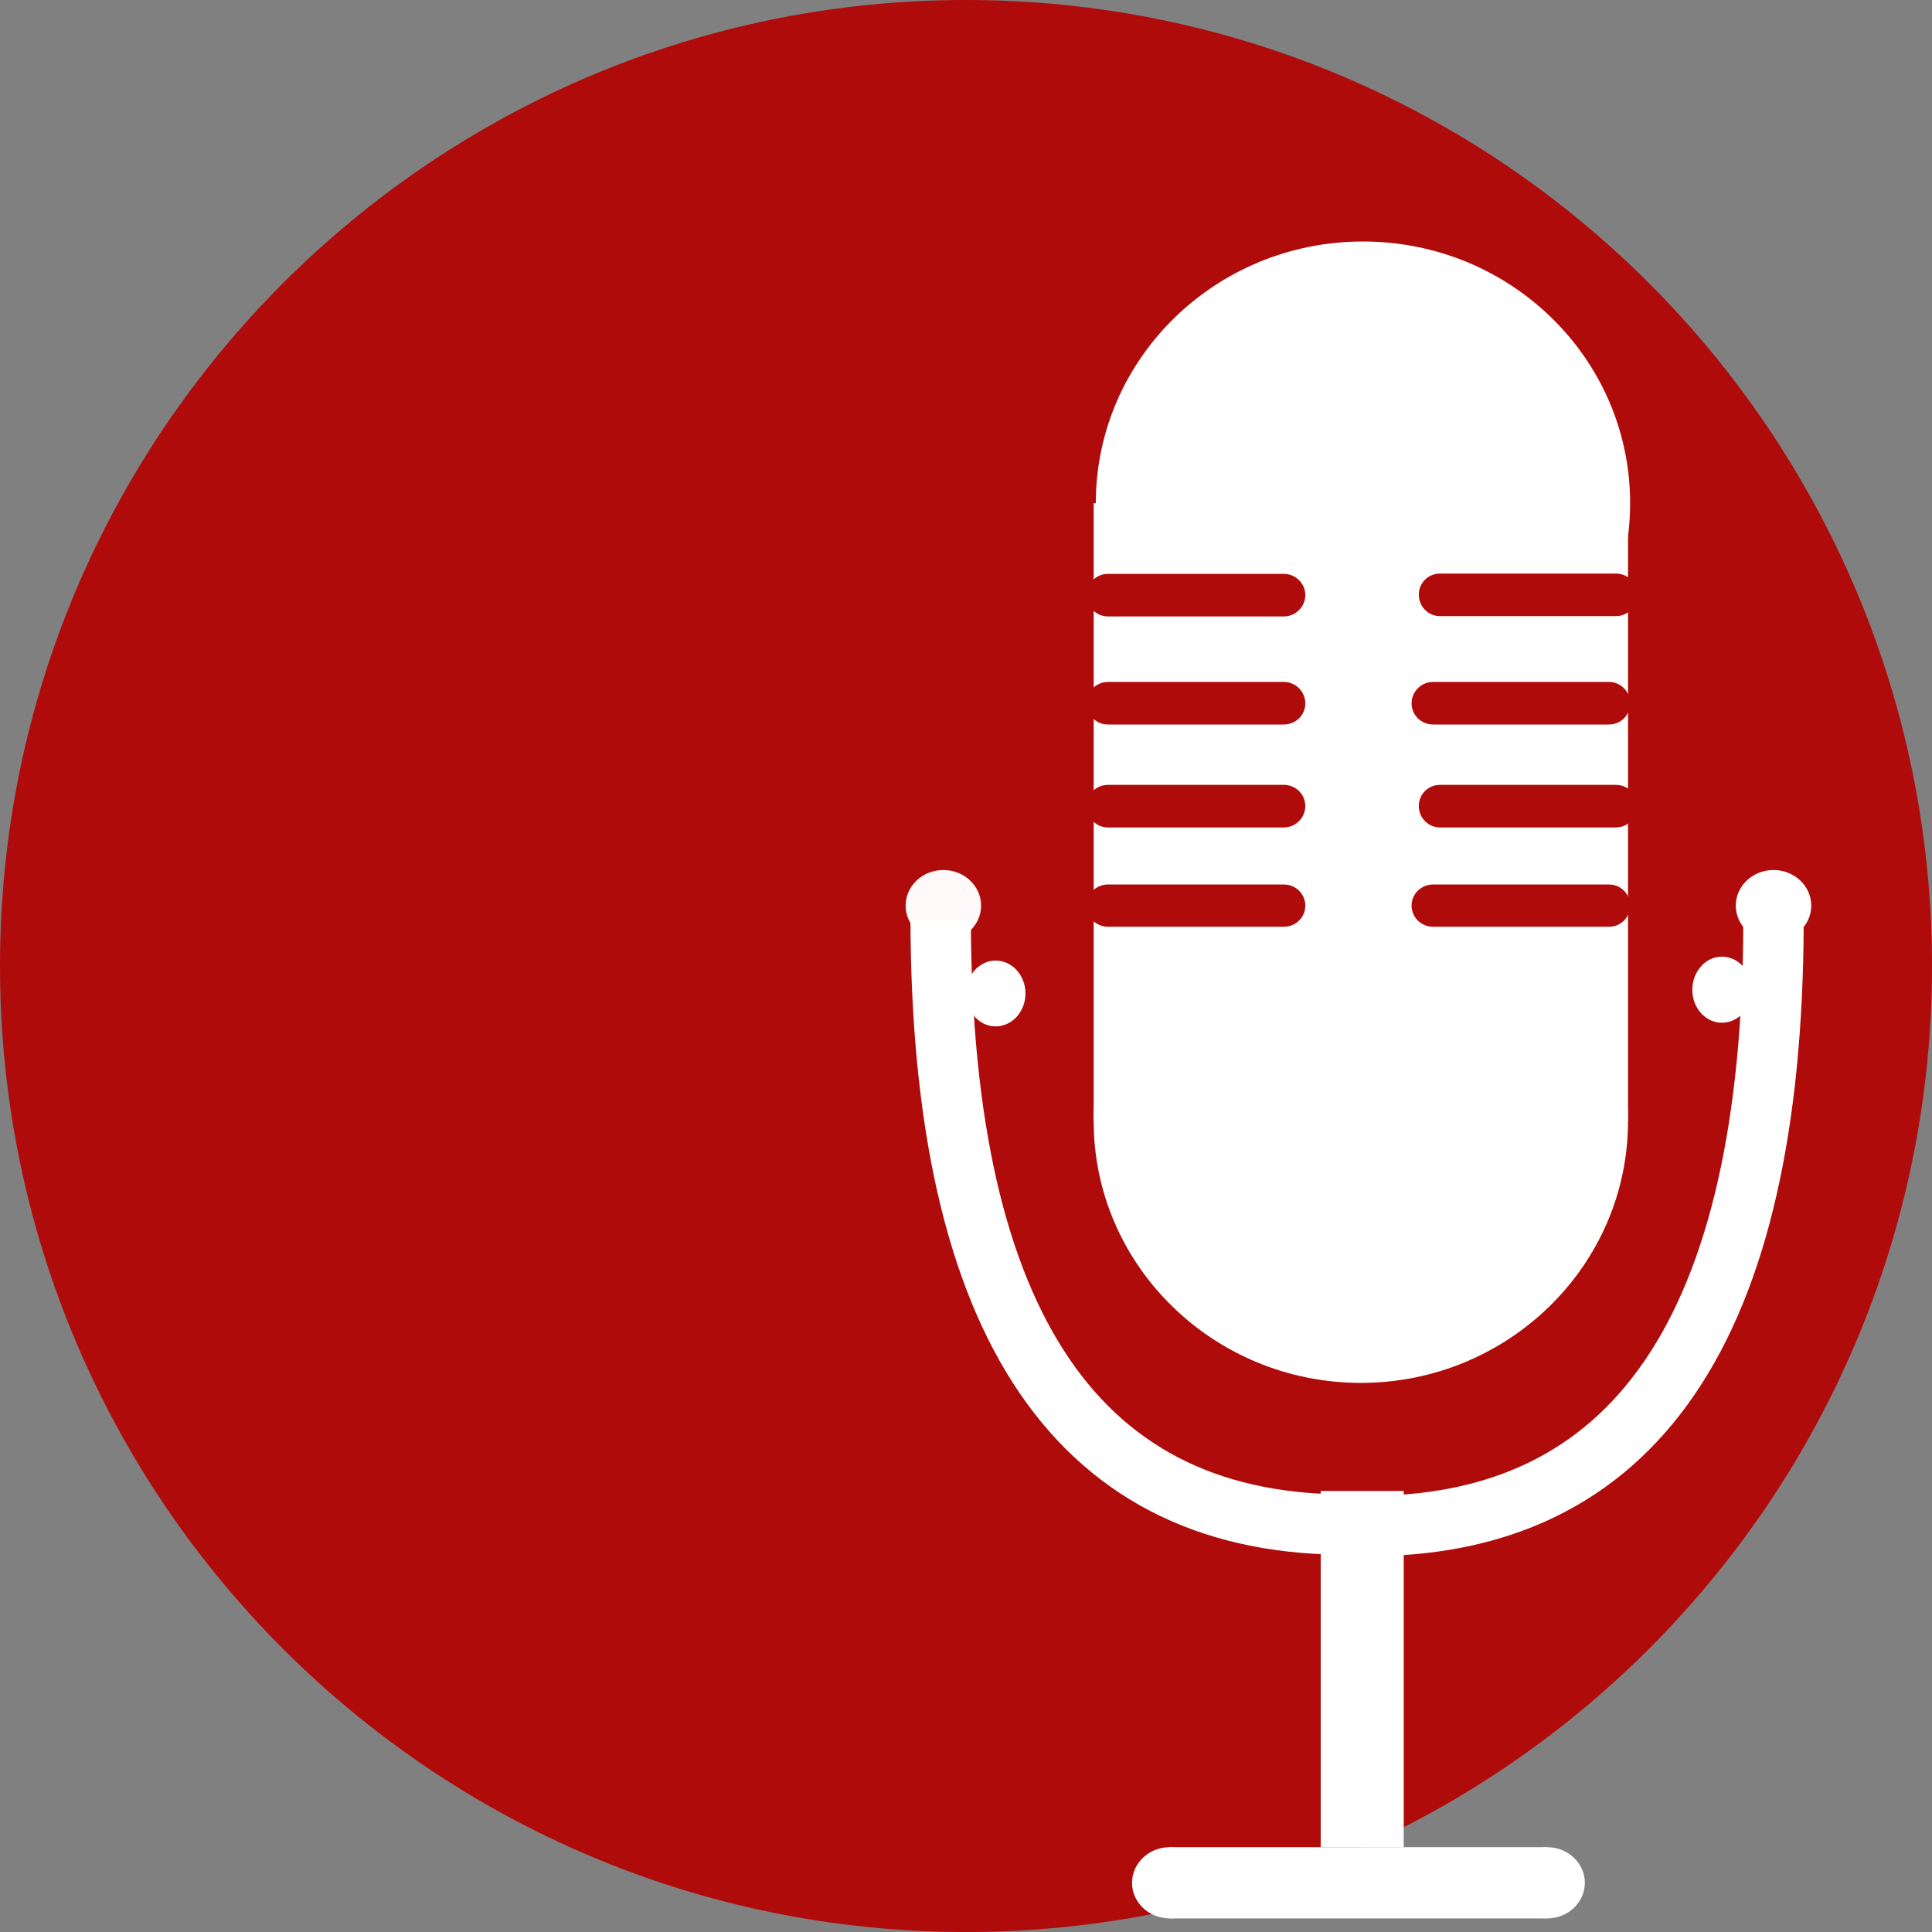 <?xml version="1.0" encoding="UTF-8" standalone="no"?>
<!DOCTYPE svg PUBLIC "-//W3C//DTD SVG 1.1//EN" "http://www.w3.org/Graphics/SVG/1.1/DTD/svg11.dtd">
<svg version="1.1" xmlns="http://www.w3.org/2000/svg" xmlns:xlink="http://www.w3.org/1999/xlink" preserveAspectRatio="xMidYMid meet" viewBox="0 0 64 64" width="64" height="64"><rect x="0" y="0" width="64" height="64" fill="#808080" stroke="none"/><defs><path d="M64 32C64 49.66 49.66 64 32 64C14.34 64 0 49.66 0 32C0 14.34 14.34 0 32 0C49.66 0 64 14.34 64 32Z" id="bb6y6jRBh"></path><path d="M54 16.67C54 21.45 50.04 25.33 45.15 25.33C40.27 25.33 36.3 21.45 36.3 16.67C36.3 11.88 40.27 8 45.15 8C50.04 8 54 11.88 54 16.67Z" id="eqxx88Vso"></path><path d="M53.93 37.14C53.93 41.92 49.96 45.81 45.08 45.81C40.2 45.81 36.23 41.92 36.23 37.14C36.23 32.36 40.2 28.47 45.08 28.47C49.96 28.47 53.93 32.36 53.93 37.14Z" id="k49j9nq1s"></path><path d="M36.23 16.67L53.93 16.67L53.93 37.14L36.23 37.14L36.23 16.67Z" id="c1rnLym0Zn"></path><path d="M38.75 61.19L51.25 61.19L51.25 63.55L38.75 63.55L38.75 61.19Z" id="a2MwkbM7r"></path><path d="M52.5 62.37C52.5 63.02 51.94 63.55 51.25 63.55C50.56 63.55 50 63.02 50 62.37C50 61.72 50.56 61.19 51.25 61.19C51.94 61.19 52.5 61.72 52.5 62.37Z" id="dzLElJNaU"></path><path d="M40 62.37C40 63.02 39.44 63.55 38.75 63.55C38.06 63.55 37.5 63.02 37.5 62.37C37.5 61.72 38.06 61.19 38.75 61.19C39.44 61.19 40 61.72 40 62.37Z" id="c30guHVAoX"></path><path d="" id="at9qiVYB5"></path><path d="M43.75 49.39L46.5 49.39L46.5 61.19L43.75 61.19L43.75 49.39Z" id="blc1vfMxx"></path><path d="M58.75 30.52C58.72 44 54.16 50.67 45.08 50.55" id="c3kS1j3YuG"></path><path d="M60 30C60 30.65 59.44 31.18 58.75 31.18C58.06 31.18 57.5 30.65 57.5 30C57.5 29.35 58.06 28.82 58.75 28.82C59.44 28.82 60 29.35 60 30Z" id="h14DcGA0ri"></path><path d="M32.5 30C32.5 30.65 31.94 31.18 31.25 31.18C30.56 31.18 30 30.65 30 30C30 29.35 30.56 28.82 31.25 28.82C31.94 28.82 32.5 29.35 32.5 30Z" id="hngkbZdps"></path><path d="M33.97 32.91C33.97 33.51 33.53 34 32.98 34C32.44 34 32 33.51 32 32.91C32 32.31 32.44 31.82 32.98 31.82C33.53 31.82 33.97 32.31 33.97 32.91Z" id="aqOsU6ddb"></path><path d="M58.03 32.79C58.03 33.39 57.58 33.88 57.04 33.88C56.5 33.88 56.06 33.39 56.06 32.79C56.06 32.18 56.5 31.69 57.04 31.69C57.58 31.69 58.03 32.18 58.03 32.79Z" id="a57tI4frDM"></path><path d="" id="dyCasK25c"></path><path d="M42.53 19.01C42.92 19.01 43.24 19.33 43.24 19.71C43.24 19.85 43.24 19.57 43.24 19.71C43.24 20.1 42.92 20.42 42.53 20.42C41.23 20.42 38.01 20.42 36.7 20.42C36.31 20.42 36 20.1 36 19.71C36 19.57 36 19.85 36 19.71C36 19.33 36.31 19.01 36.7 19.01C38.01 19.01 41.23 19.01 42.53 19.01Z" id="a1hgmvnATQ"></path><path d="M53.53 19C53.92 19 54.24 19.31 54.24 19.7C54.24 19.84 54.24 19.56 54.24 19.7C54.24 20.09 53.92 20.41 53.53 20.41C52.23 20.41 49.01 20.41 47.7 20.41C47.31 20.41 47 20.09 47 19.7C47 19.56 47 19.84 47 19.7C47 19.31 47.31 19 47.7 19C49.01 19 52.23 19 53.53 19Z" id="d3MZ09YPKK"></path><path d="M53.3 22.59C53.69 22.59 54 22.91 54 23.3C54 23.44 54 23.16 54 23.3C54 23.69 53.69 24 53.3 24C51.99 24 48.77 24 47.47 24C47.08 24 46.76 23.69 46.76 23.3C46.76 23.16 46.76 23.44 46.76 23.3C46.76 22.91 47.08 22.59 47.47 22.59C48.77 22.59 51.99 22.59 53.3 22.59Z" id="f9dsYy3CR"></path><path d="M42.53 22.59C42.92 22.59 43.24 22.91 43.24 23.3C43.24 23.44 43.24 23.16 43.24 23.3C43.24 23.69 42.92 24 42.53 24C41.23 24 38.01 24 36.7 24C36.31 24 36 23.69 36 23.3C36 23.16 36 23.44 36 23.3C36 22.91 36.31 22.59 36.7 22.59C38.01 22.59 41.23 22.59 42.53 22.59Z" id="aF8jy2Iw"></path><path d="M53.53 26C53.92 26 54.24 26.31 54.24 26.7C54.24 26.84 54.24 26.56 54.24 26.7C54.24 27.09 53.92 27.41 53.53 27.41C52.23 27.41 49.01 27.41 47.7 27.41C47.31 27.41 47 27.09 47 26.7C47 26.56 47 26.84 47 26.7C47 26.31 47.31 26 47.7 26C49.01 26 52.23 26 53.53 26Z" id="b3iGr14Du1"></path><path d="M53.3 29.3C53.69 29.3 54 29.61 54 30C54 30.14 54 29.86 54 30C54 30.39 53.69 30.7 53.3 30.7C51.99 30.7 48.77 30.7 47.47 30.7C47.08 30.7 46.76 30.39 46.76 30C46.76 29.86 46.76 30.14 46.76 30C46.76 29.61 47.08 29.3 47.47 29.3C48.77 29.3 51.99 29.3 53.3 29.3Z" id="bjv305LH4"></path><path d="M42.53 26C42.92 26 43.24 26.31 43.24 26.7C43.24 26.84 43.24 26.56 43.24 26.7C43.24 27.09 42.92 27.41 42.53 27.41C41.23 27.41 38.01 27.41 36.7 27.41C36.31 27.41 36 27.09 36 26.7C36 26.56 36 26.84 36 26.7C36 26.31 36.31 26 36.7 26C38.01 26 41.23 26 42.53 26Z" id="b4bPEeaatx"></path><path d="M42.53 29.3C42.92 29.3 43.24 29.61 43.24 30C43.24 30.14 43.24 29.86 43.24 30C43.24 30.39 42.92 30.7 42.53 30.7C41.23 30.7 38.01 30.7 36.7 30.7C36.31 30.7 36 30.39 36 30C36 29.86 36 30.14 36 30C36 29.61 36.31 29.3 36.7 29.3C38.01 29.3 41.23 29.3 42.53 29.3Z" id="aH7TkArR7"></path><path d="M31.16 30.48C31.2 43.95 35.75 50.63 44.84 50.5" id="b2SKx76Vq4"></path></defs><g><g><g><use xlink:href="#bb6y6jRBh" opacity="1" fill="#b00b0b" fill-opacity="1"></use></g><g><use xlink:href="#eqxx88Vso" opacity="1" fill="#ffffff" fill-opacity="1"></use></g><g><use xlink:href="#k49j9nq1s" opacity="1" fill="#ffffff" fill-opacity="1"></use></g><g><use xlink:href="#c1rnLym0Zn" opacity="1" fill="#ffffff" fill-opacity="1"></use></g><g><use xlink:href="#a2MwkbM7r" opacity="1" fill="#ffffff" fill-opacity="1"></use></g><g><use xlink:href="#dzLElJNaU" opacity="1" fill="#ffffff" fill-opacity="1"></use></g><g><use xlink:href="#c30guHVAoX" opacity="1" fill="#ffffff" fill-opacity="1"></use></g><g><g><use xlink:href="#at9qiVYB5" opacity="1" fill-opacity="0" stroke="#ffffff" stroke-width="1" stroke-opacity="1"></use></g></g><g><use xlink:href="#blc1vfMxx" opacity="1" fill="#ffffff" fill-opacity="1"></use></g><g><g><use xlink:href="#c3kS1j3YuG" opacity="1" fill-opacity="0" stroke="#ffffff" stroke-width="2" stroke-opacity="1"></use></g></g><g><use xlink:href="#h14DcGA0ri" opacity="1" fill="#ffffff" fill-opacity="1"></use></g><g><use xlink:href="#hngkbZdps" opacity="1" fill="#fff9f9" fill-opacity="1"></use></g><g><use xlink:href="#aqOsU6ddb" opacity="1" fill="#ffffff" fill-opacity="1"></use></g><g><use xlink:href="#a57tI4frDM" opacity="1" fill="#ffffff" fill-opacity="1"></use></g><g><g><use xlink:href="#dyCasK25c" opacity="1" fill-opacity="0" stroke="#000000" stroke-width="1" stroke-opacity="1"></use></g></g><g><use xlink:href="#a1hgmvnATQ" opacity="1" fill="#b00b0b" fill-opacity="1"></use></g><g><use xlink:href="#d3MZ09YPKK" opacity="1" fill="#b00b0b" fill-opacity="1"></use></g><g><use xlink:href="#f9dsYy3CR" opacity="1" fill="#b00b0b" fill-opacity="1"></use></g><g><use xlink:href="#aF8jy2Iw" opacity="1" fill="#b00b0b" fill-opacity="1"></use></g><g><use xlink:href="#b3iGr14Du1" opacity="1" fill="#b00b0b" fill-opacity="1"></use></g><g><use xlink:href="#bjv305LH4" opacity="1" fill="#b00b0b" fill-opacity="1"></use></g><g><use xlink:href="#b4bPEeaatx" opacity="1" fill="#b00b0b" fill-opacity="1"></use></g><g><use xlink:href="#aH7TkArR7" opacity="1" fill="#b00b0b" fill-opacity="1"></use></g><g><g><use xlink:href="#b2SKx76Vq4" opacity="1" fill-opacity="0" stroke="#ffffff" stroke-width="2" stroke-opacity="1"></use></g></g></g></g></svg>